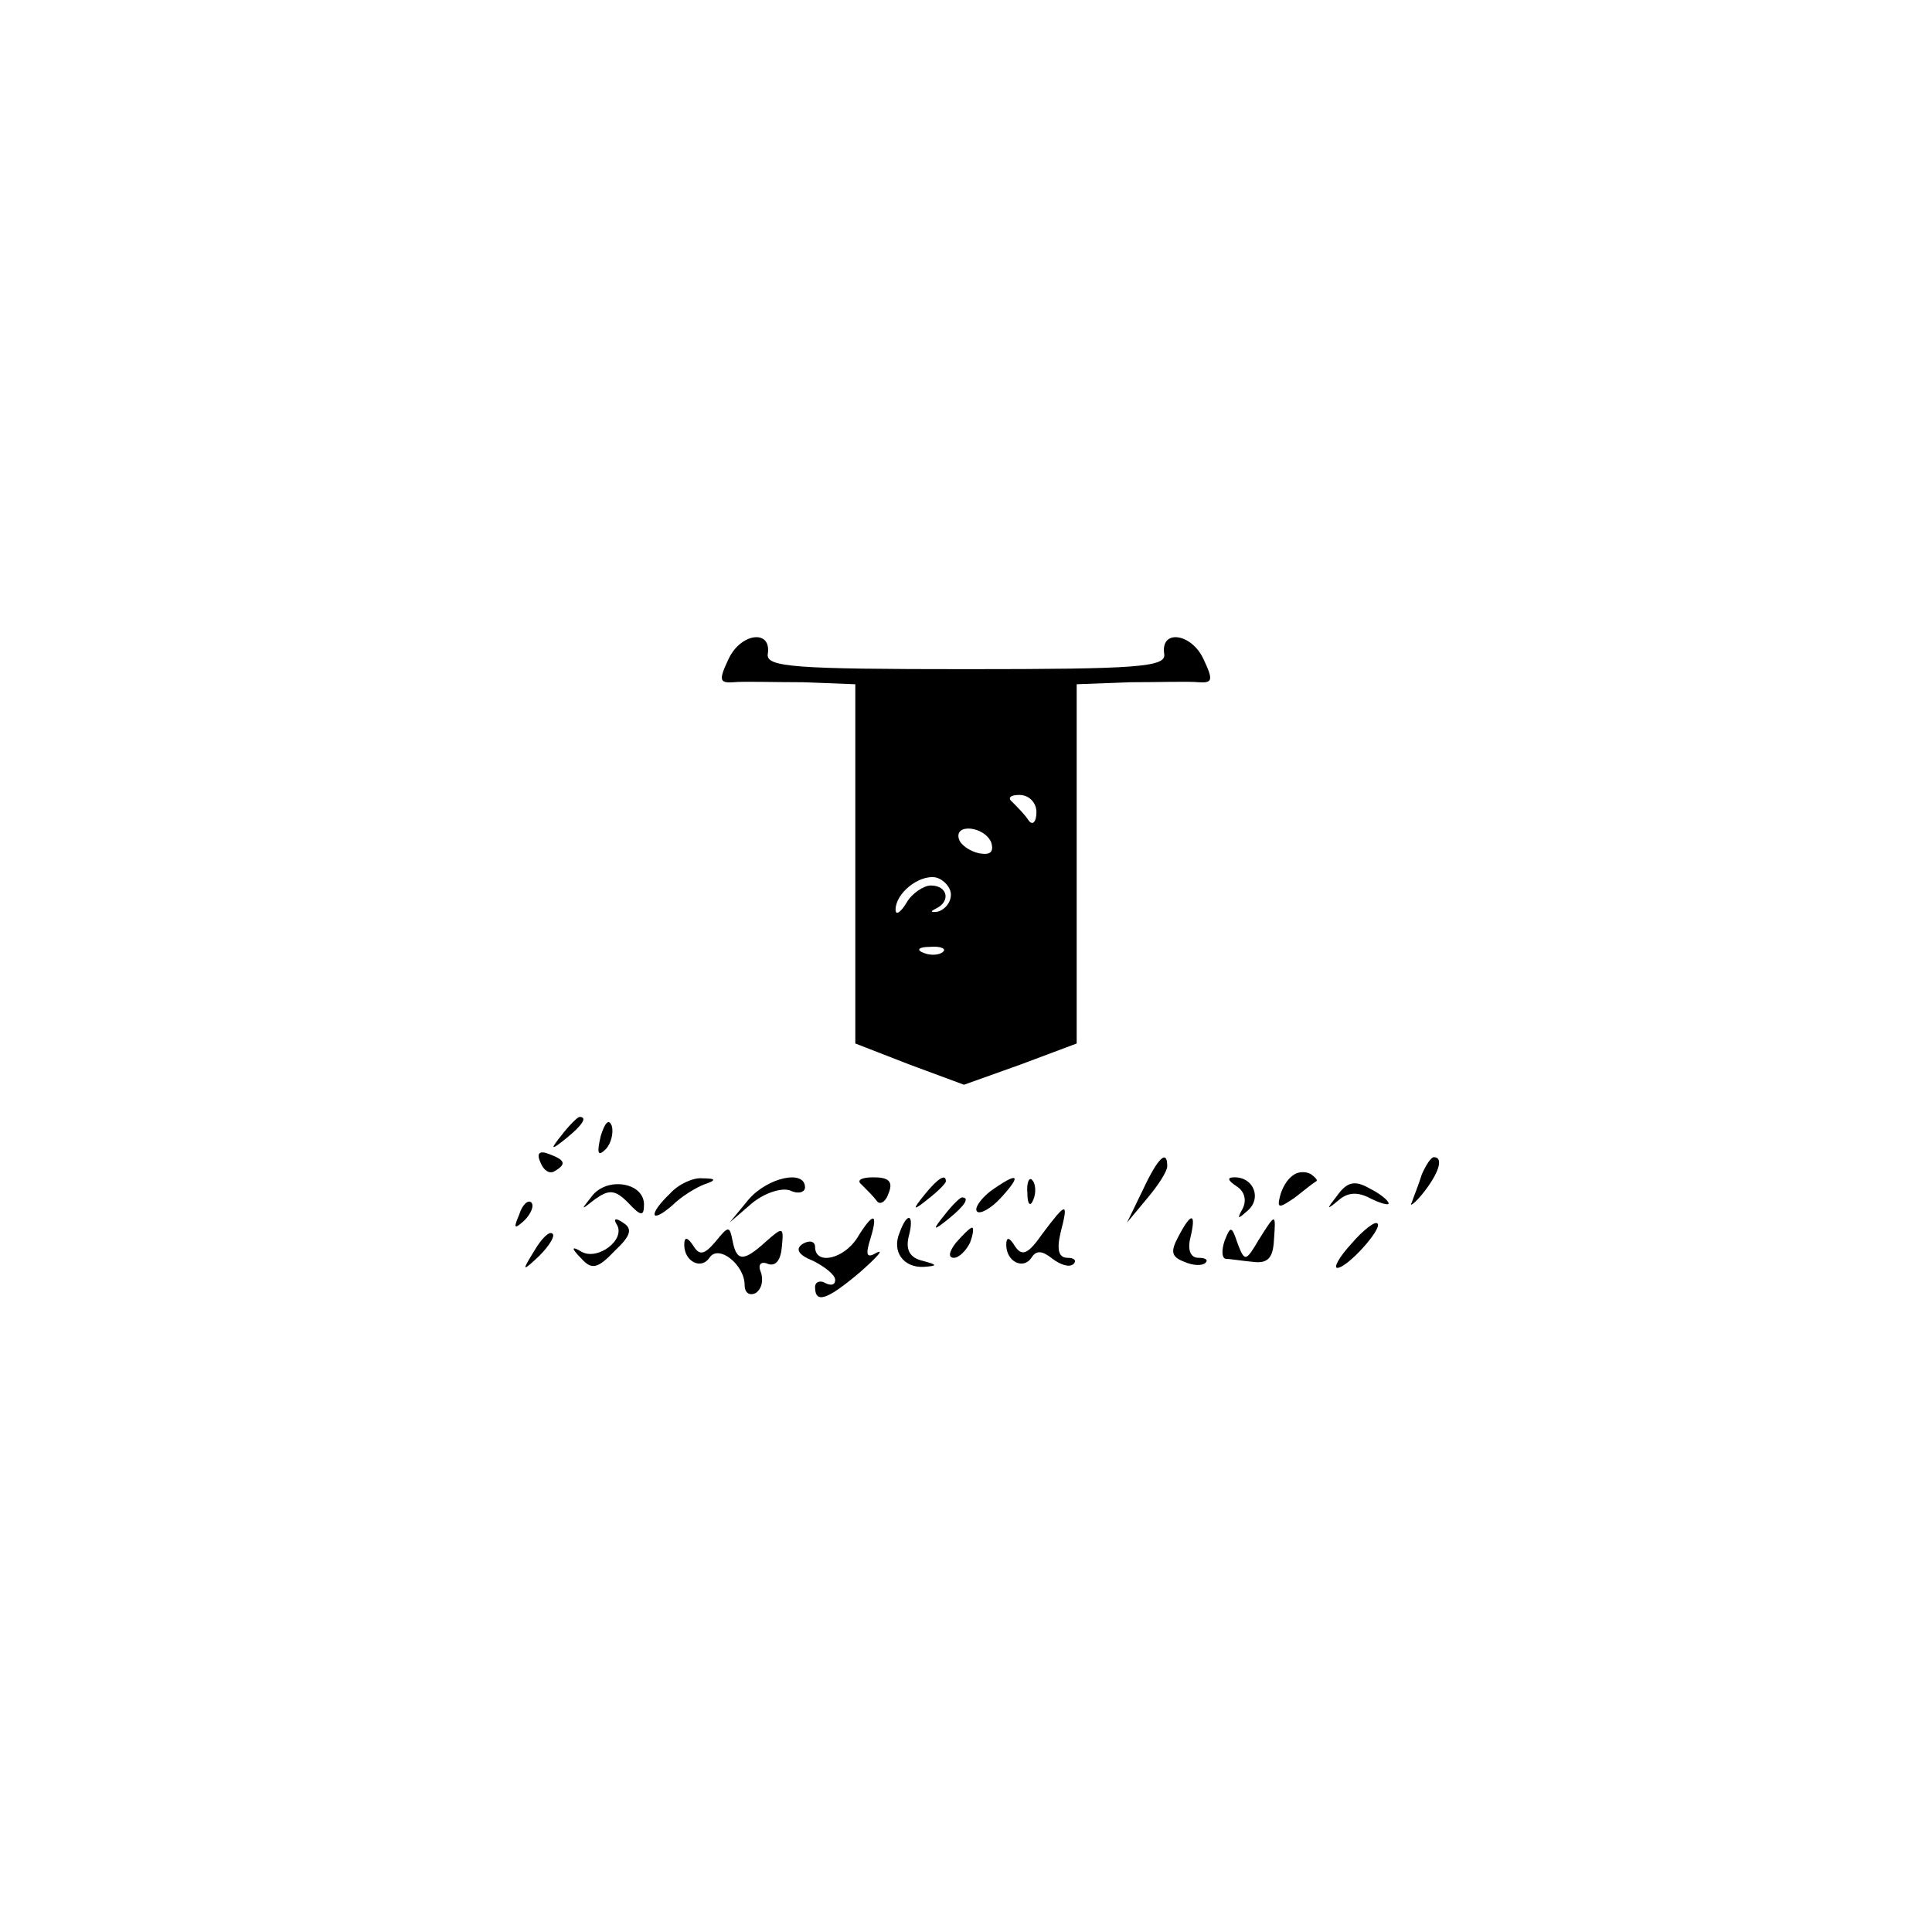 <?xml version="1.0" standalone="no"?>
<!DOCTYPE svg PUBLIC "-//W3C//DTD SVG 20010904//EN"
 "http://www.w3.org/TR/2001/REC-SVG-20010904/DTD/svg10.dtd">
<svg version="1.0" xmlns="http://www.w3.org/2000/svg"
 width="192pt" height="192pt" viewBox="0 0 192 192"
 preserveAspectRatio="xMidYMid meet">

<g transform="translate(0,192) scale(0.1,-0.1)"
fill="#000000" stroke="none">
<path d="M724 1265 c-10 -21 -9 -24 5 -23 9 1 40 0 69 0 l52 -2 0 -179 0 -178
54 -21 54 -20 56 20 56 21 0 178 0 179 53 2 c28 0 59 1 68 0 14 -1 15 2 5 23
-12 26 -43 30 -39 5 2 -13 -27 -15 -197 -15 -170 0 -199 2 -197 15 4 25 -27
21 -39 -5z m306 -152 c0 -10 -4 -14 -8 -8 -4 6 -11 13 -16 18 -5 4 -2 7 7 7
10 0 17 -8 17 -17z m-45 -30 c3 -10 -1 -13 -12 -11 -9 2 -18 8 -20 14 -5 16
25 13 32 -3z m-40 -52 c0 -8 -6 -15 -13 -17 -7 -1 -8 0 -2 3 15 7 12 23 -5 23
-7 0 -19 -8 -24 -17 -6 -10 -11 -13 -11 -7 0 16 23 35 40 32 8 -2 15 -10 15
-17z m-8 -57 c-3 -3 -12 -4 -19 -1 -8 3 -5 6 6 6 11 1 17 -2 13 -5z"/>
<path d="M559 793 c-13 -16 -12 -17 4 -4 16 13 21 21 13 21 -2 0 -10 -8 -17
-17z"/>
<path d="M597 791 c-4 -17 -3 -21 5 -13 5 5 8 16 6 23 -3 8 -7 3 -11 -10z"/>
<path d="M537 765 c3 -8 9 -12 14 -9 12 7 11 11 -5 17 -10 4 -13 1 -9 -8z"/>
<path d="M1136 738 l-16 -33 20 24 c11 13 20 27 20 32 0 17 -9 9 -24 -23z"/>
<path d="M1413 753 c-3 -10 -8 -22 -10 -28 -3 -5 3 -1 11 9 16 20 21 36 11 36
-3 0 -8 -8 -12 -17z"/>
<path d="M1285 752 c-6 -4 -11 -13 -13 -21 -3 -12 -1 -12 15 -1 10 8 19 15 21
16 2 1 -1 4 -5 7 -5 3 -13 3 -18 -1z"/>
<path d="M588 731 c-11 -14 -11 -14 3 -3 14 10 20 10 33 -3 13 -14 16 -14 16
-2 0 22 -37 28 -52 8z"/>
<path d="M666 734 c-22 -21 -20 -31 2 -12 9 9 24 18 32 21 12 4 12 6 -2 6 -9
1 -24 -6 -32 -15z"/>
<path d="M744 728 l-19 -23 22 19 c12 10 29 16 38 13 8 -4 15 -2 15 3 0 18
-37 10 -56 -12z"/>
<path d="M856 743 c5 -5 12 -12 15 -16 3 -5 9 -2 12 7 5 12 0 16 -15 16 -12 0
-17 -3 -12 -7z"/>
<path d="M919 733 c-13 -16 -12 -17 4 -4 9 7 17 15 17 17 0 8 -8 3 -21 -13z"/>
<path d="M984 736 c-10 -8 -16 -17 -13 -20 3 -3 14 3 24 14 21 23 17 26 -11 6z"/>
<path d="M1021 734 c0 -11 3 -14 6 -6 3 7 2 16 -1 19 -3 4 -6 -2 -5 -13z"/>
<path d="M1229 741 c8 -5 10 -14 6 -22 -6 -11 -5 -11 5 -2 14 12 6 33 -13 33
-8 0 -7 -3 2 -9z"/>
<path d="M1329 732 c-11 -14 -11 -15 1 -5 9 8 19 9 32 2 10 -5 18 -7 18 -5 0
3 -9 10 -19 15 -14 8 -22 7 -32 -7z"/>
<path d="M516 713 c-6 -14 -5 -15 5 -6 7 7 10 15 7 18 -3 3 -9 -2 -12 -12z"/>
<path d="M939 713 c-13 -16 -12 -17 4 -4 16 13 21 21 13 21 -2 0 -10 -8 -17
-17z"/>
<path d="M1036 694 c-14 -20 -20 -23 -27 -13 -6 10 -9 10 -9 2 0 -17 17 -25
25 -13 5 8 11 7 21 -1 8 -6 17 -9 21 -5 3 3 1 6 -6 6 -9 0 -11 8 -7 25 8 31 6
31 -18 -1z"/>
<path d="M613 703 c9 -15 -19 -36 -35 -27 -10 6 -11 4 0 -7 10 -11 16 -10 33
8 16 15 18 22 8 28 -7 5 -10 4 -6 -2z"/>
<path d="M852 690 c-13 -21 -42 -28 -42 -9 0 5 -5 7 -12 3 -8 -5 -5 -11 10
-17 12 -6 22 -14 22 -19 0 -5 -4 -6 -10 -3 -5 3 -10 1 -10 -4 0 -17 12 -13 45
15 17 15 24 23 16 19 -10 -6 -11 -2 -6 14 8 26 3 27 -13 1z"/>
<path d="M894 695 c-8 -19 4 -35 24 -34 14 1 14 2 -1 6 -13 3 -17 11 -14 24 6
22 -1 26 -9 4z"/>
<path d="M1171 691 c-8 -15 -7 -20 6 -25 9 -4 18 -4 21 -1 3 3 0 5 -7 5 -8 0
-11 8 -8 20 6 25 1 26 -12 1z"/>
<path d="M1251 688 c-13 -22 -14 -22 -21 -4 -6 18 -7 18 -13 3 -3 -9 -3 -17 1
-18 4 0 16 -2 27 -3 15 -2 20 4 21 21 2 28 2 28 -15 1z"/>
<path d="M1343 684 c-12 -13 -18 -24 -14 -24 10 0 45 39 40 44 -2 3 -14 -6
-26 -20z"/>
<path d="M531 677 c-13 -21 -12 -21 5 -5 10 10 16 20 13 22 -3 3 -11 -5 -18
-17z"/>
<path d="M711 686 c-11 -13 -16 -14 -22 -4 -6 9 -9 9 -9 1 0 -17 17 -25 25
-13 9 14 35 -7 35 -27 0 -8 5 -11 11 -8 6 4 8 13 5 21 -3 7 0 11 7 8 8 -3 13
4 14 17 2 20 1 20 -16 5 -22 -20 -29 -20 -33 1 -3 15 -4 15 -17 -1z"/>
<path d="M950 685 c-7 -9 -8 -15 -2 -15 5 0 12 7 16 15 3 8 4 15 2 15 -2 0 -9
-7 -16 -15z"/>
</g>
</svg>
